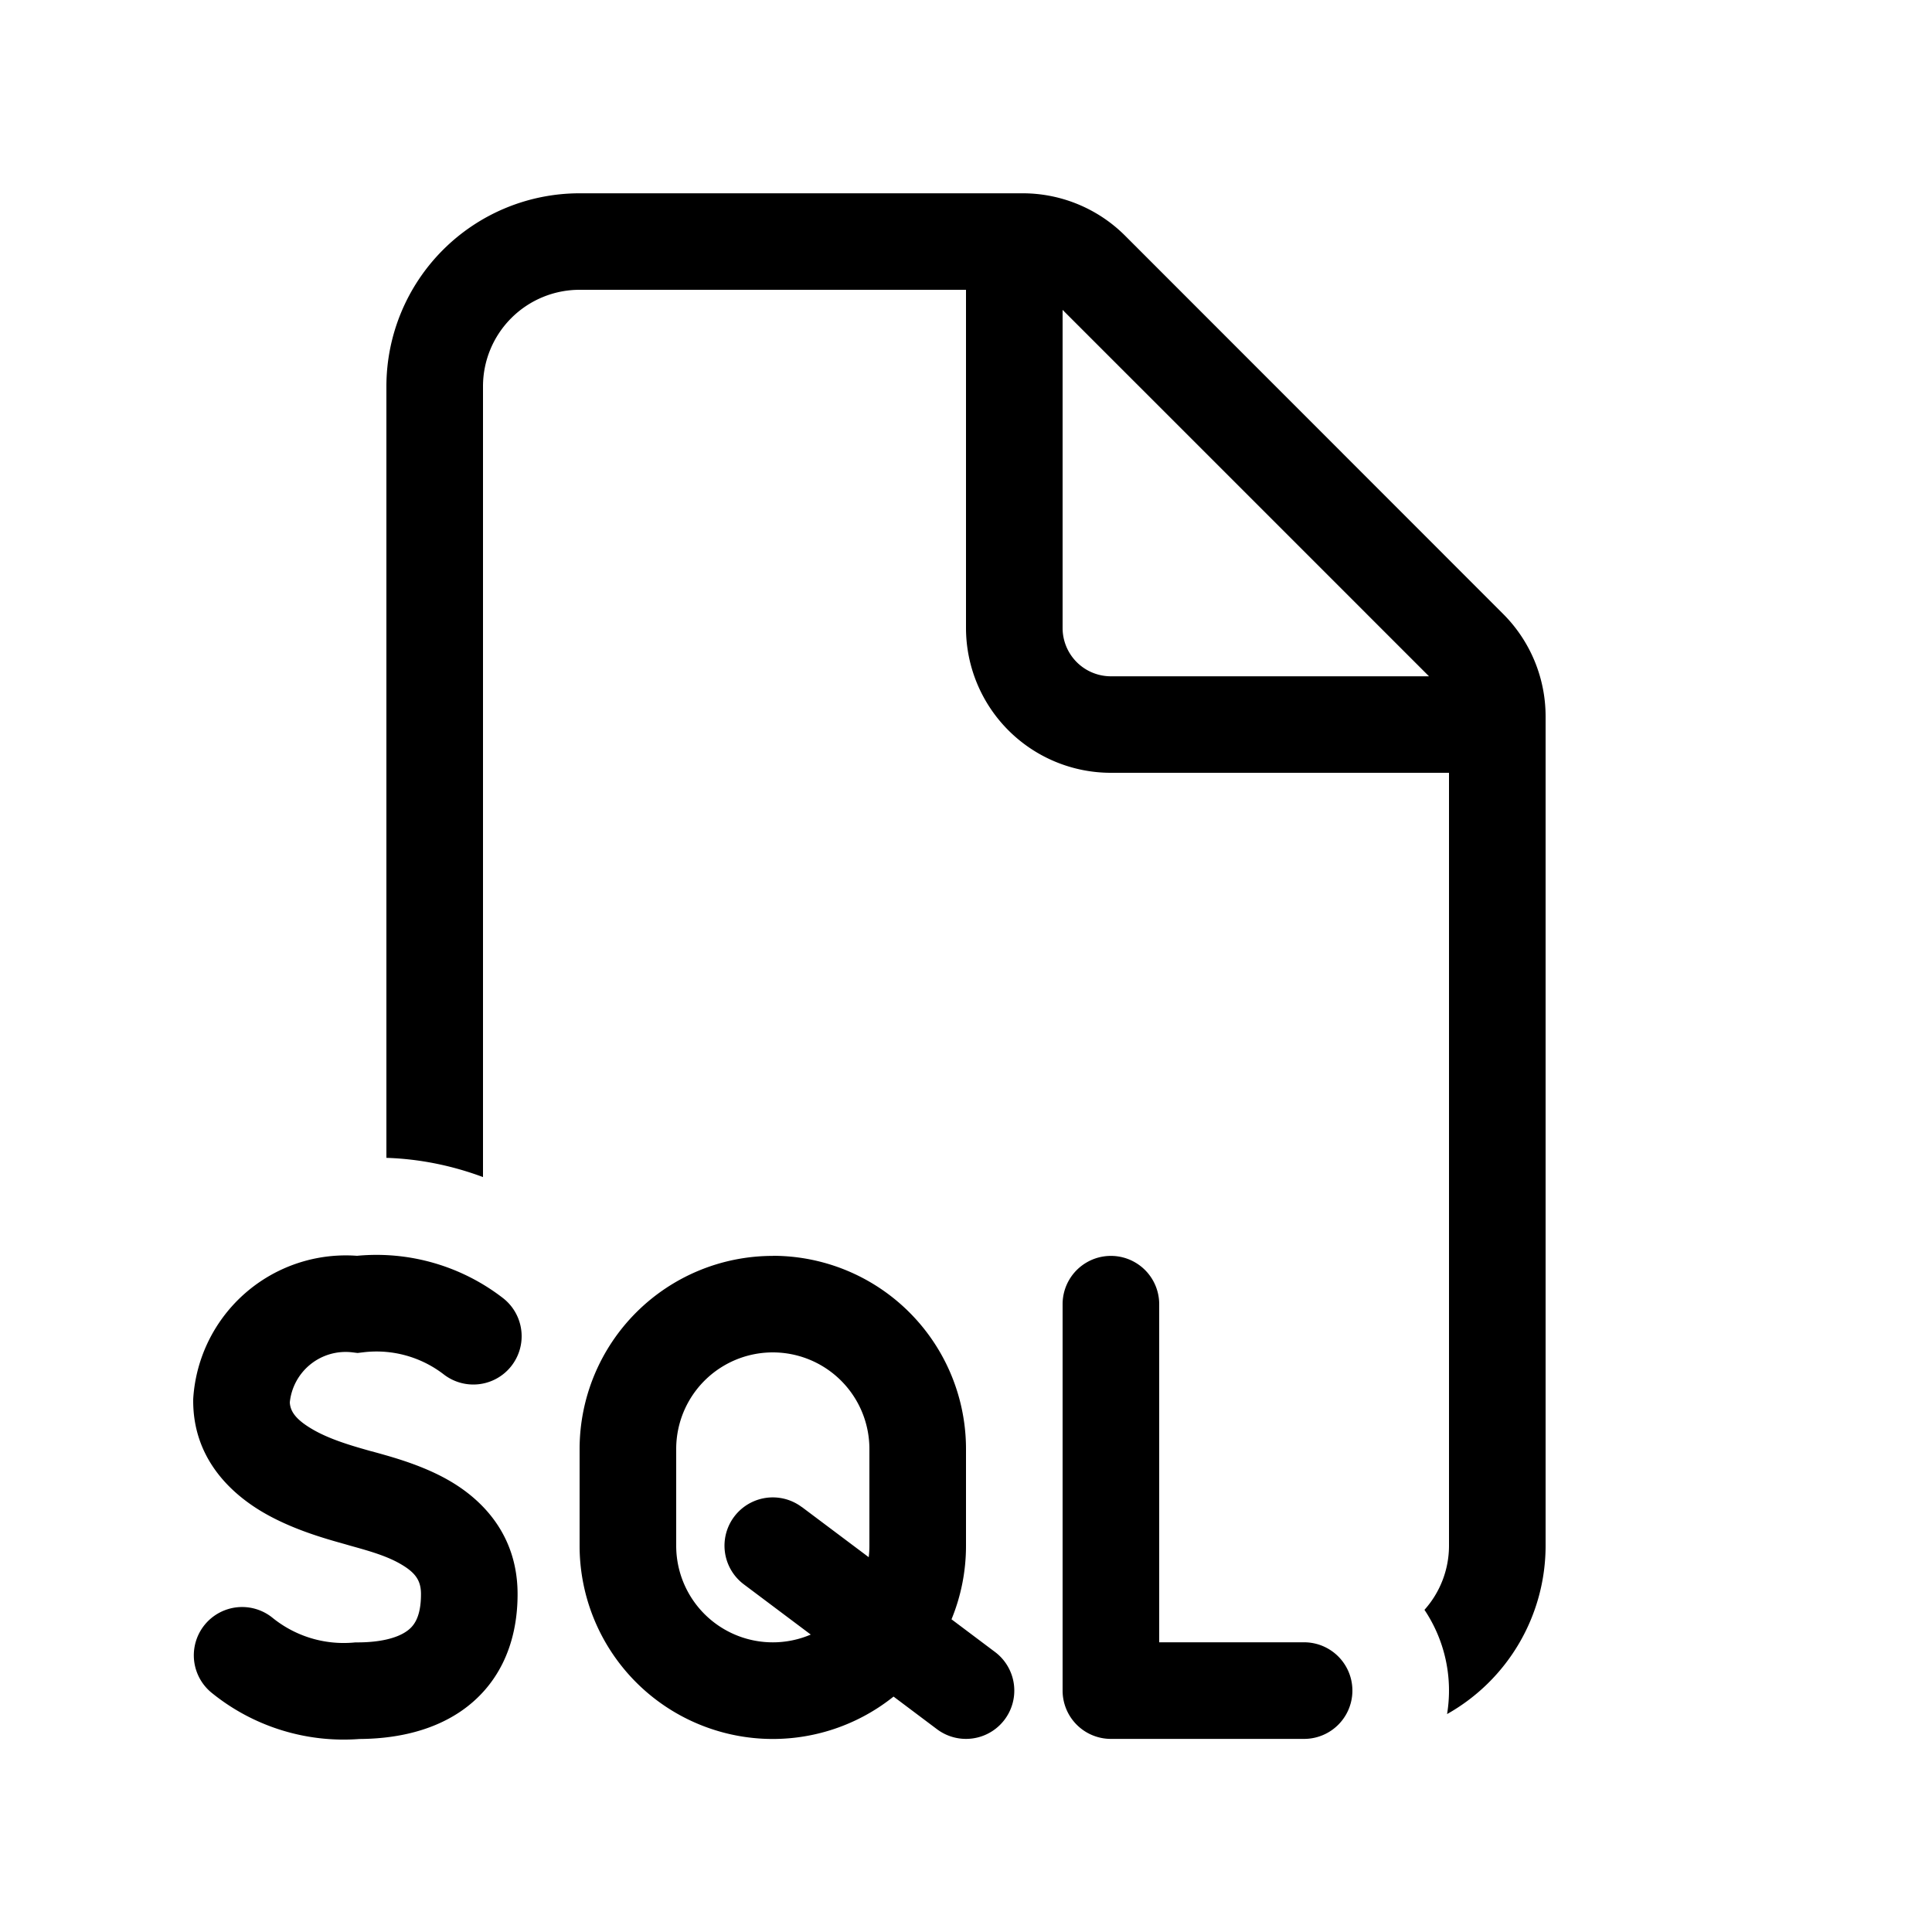 <svg xmlns="http://www.w3.org/2000/svg" width="20" height="20" fill="currentColor"><path d="M6 2.001a2 2 0 0 0-2 2v7.985c.344.011.681.08 1 .199V4a1 1 0 0 1 1-1h4v3.5a1.5 1.5 0 0 0 1.5 1.5H15v8a.997.997 0 0 1-.254.665 1.5 1.5 0 0 1 .234 1.079A2 2 0 0 0 16 16V7.415a1.5 1.5 0 0 0-.44-1.06L11.647 2.44a1.5 1.5 0 0 0-1.06-.439H6Zm8.793 5H11.5a.5.5 0 0 1-.5-.5V3.208l3.793 3.793ZM5.206 13.437A2.14 2.14 0 0 0 3.696 13a1.583 1.583 0 0 0-1.695 1.468L2 14.485v.017c0 .578.365.935.692 1.135.307.187.659.286.85.34l.022.006.062.018c.201.056.388.108.54.201.14.085.192.166.192.3 0 .255-.084.341-.152.387-.1.069-.272.113-.506.113h-.021l-.022.002a1.17 1.17 0 0 1-.84-.26.5.5 0 0 0-.633.774c.431.353.982.526 1.537.484.32-.002.717-.06 1.05-.287.371-.254.587-.668.587-1.213 0-.582-.33-.945-.671-1.153-.28-.171-.606-.26-.792-.312l-.06-.016c-.206-.058-.44-.126-.622-.238-.164-.1-.208-.182-.213-.265a.581.581 0 0 1 .644-.519l.058.007.058-.007a1.14 1.14 0 0 1 .834.229.5.5 0 1 0 .612-.791Z"/><path d="M8 13.001a2 2 0 0 0-2 2v1a2 2 0 0 0 3.25 1.562l.45.338a.5.5 0 1 0 .6-.8l-.45-.338A2 2 0 0 0 10 16v-1a2 2 0 0 0-2-2Zm.3 2.6a.5.5 0 1 0-.6.8l.693.52A1 1 0 0 1 7 16v-1a1 1 0 1 1 2 0v1a1 1 0 0 1-.007.12L8.3 15.6ZM12 13.501a.5.5 0 1 0-1 0v4a.5.5 0 0 0 .5.5h2a.5.5 0 0 0 0-1H12v-3.5Z"/></svg>